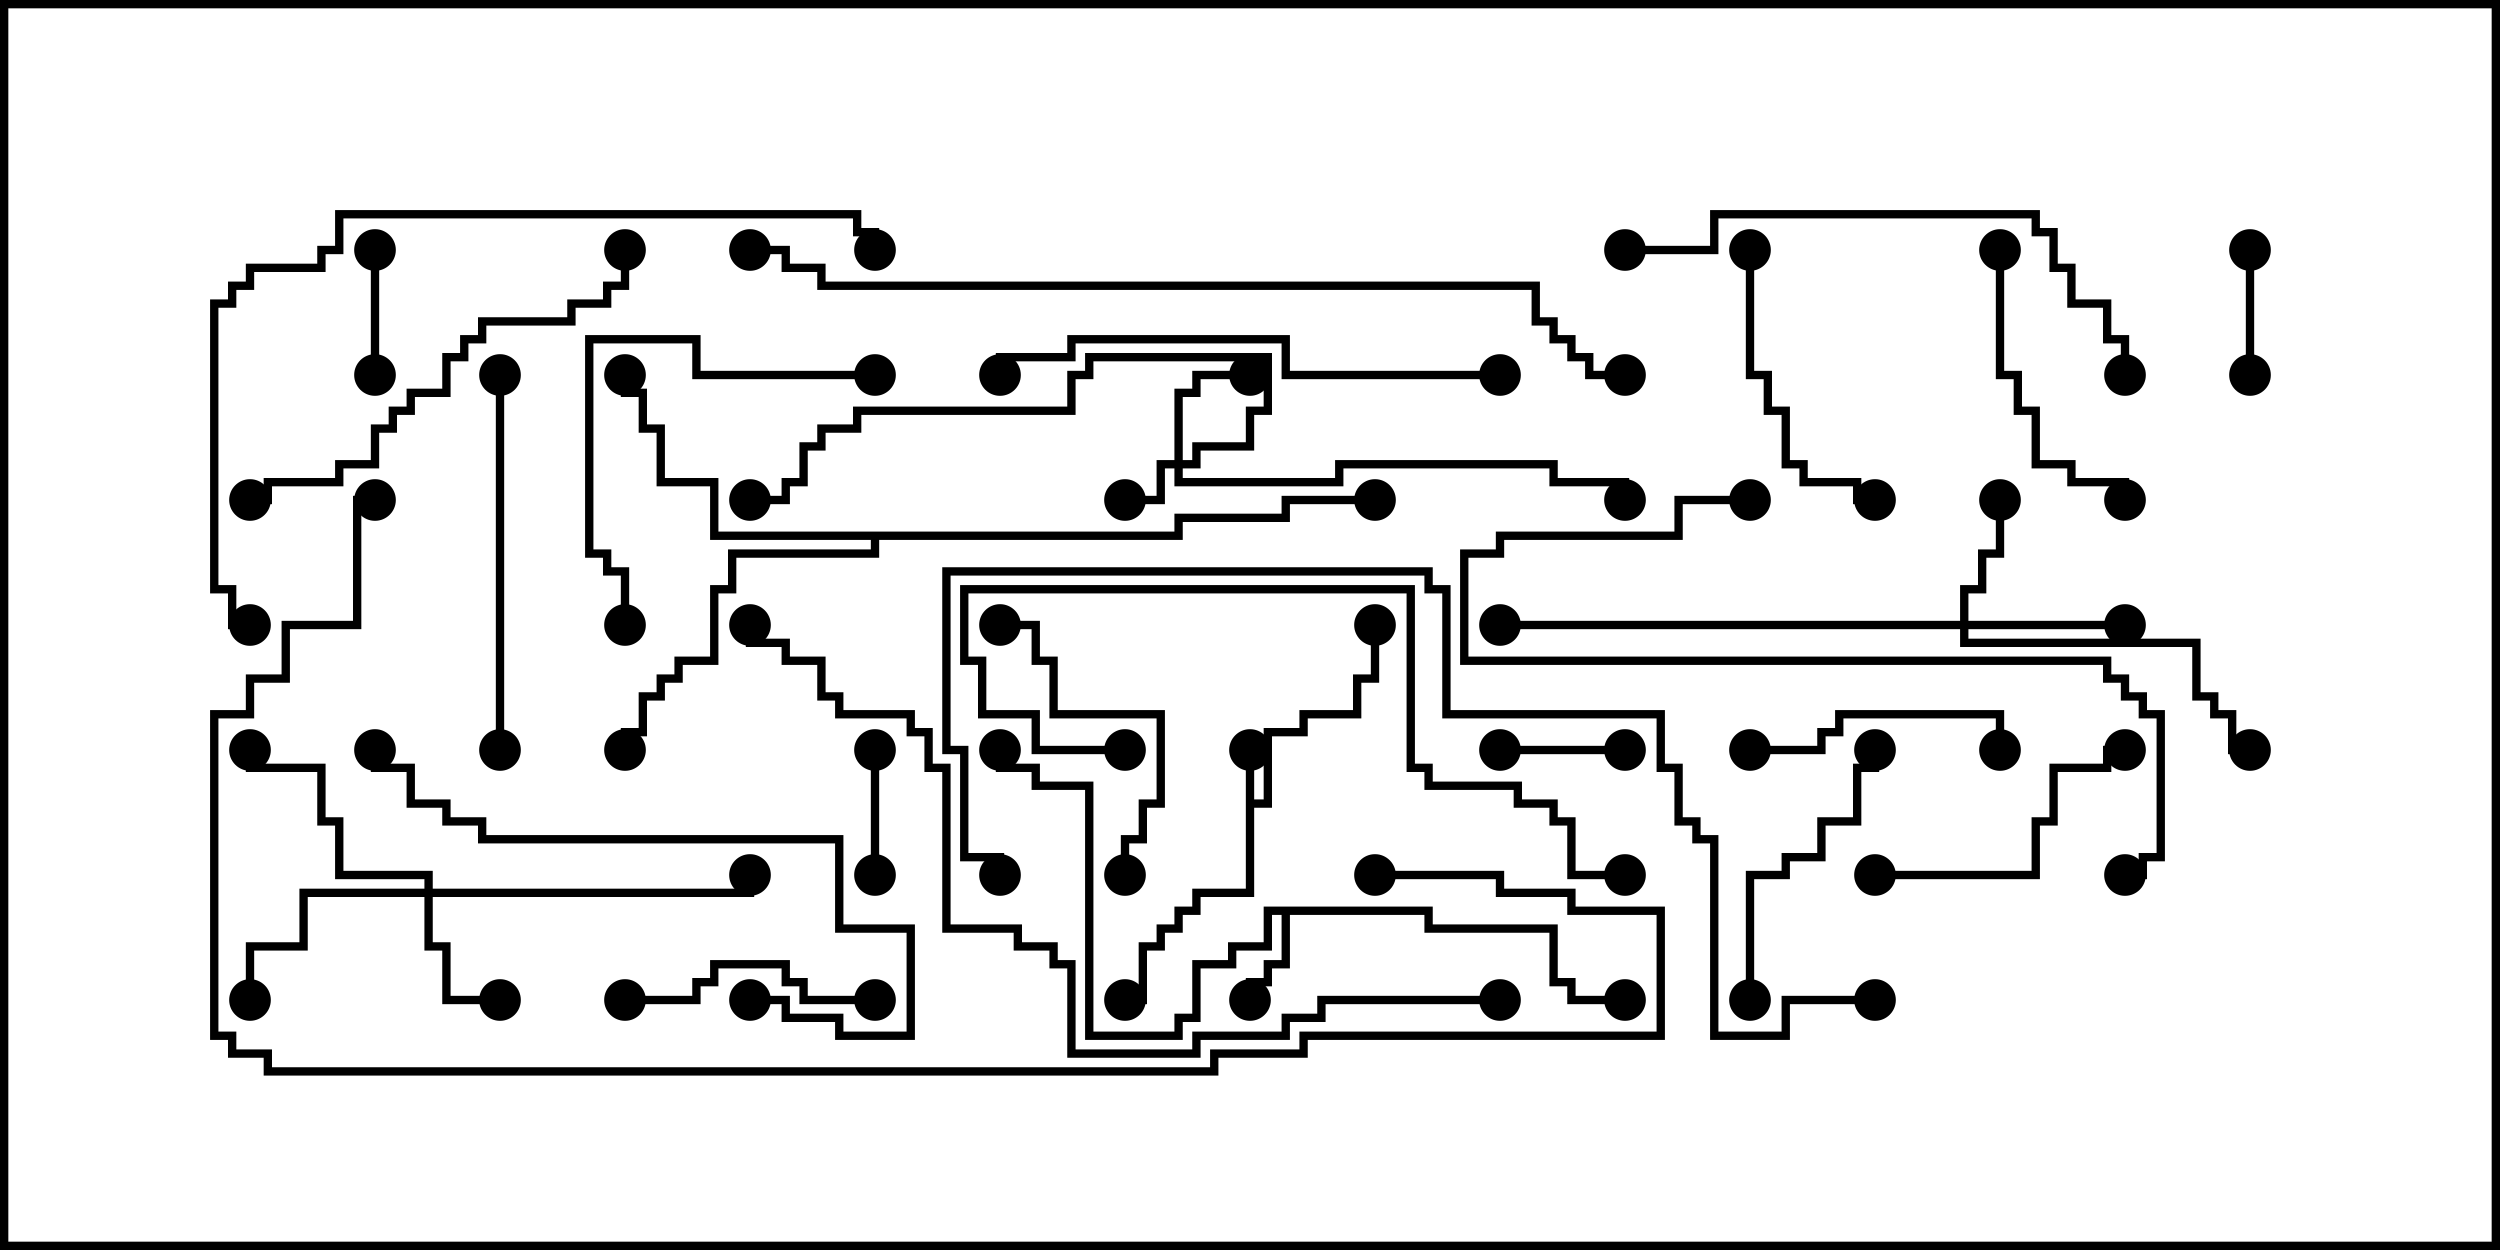 <svg version="1.1" width="30" height="15" xmlns="http://www.w3.org/2000/svg"><path d="M14.95,9L15.05,9L15.05,9.593L15.164,9.593L15.164,8.736L15.593,8.736L15.593,8.521L16.236,8.521L16.236,8.093L16.45,8.093L16.45,7.5L16.55,7.5L16.55,8.193L16.336,8.193L16.336,8.621L15.693,8.621L15.693,8.836L15.264,8.836L15.264,9.693L15.05,9.693L15.05,10.764L14.407,10.764L14.407,10.979L14.193,10.979L14.193,11.193L13.979,11.193L13.979,11.407L13.764,11.407L13.764,12.05L13.5,12.05L13.5,11.95L13.664,11.95L13.664,11.307L13.879,11.307L13.879,11.093L14.093,11.093L14.093,10.879L14.307,10.879L14.307,10.664L14.95,10.664z" stroke="none"/><path d="M17.193,10.879L17.193,11.093L18.693,11.093L18.693,11.736L18.907,11.736L18.907,11.95L19.5,11.95L19.5,12.05L18.807,12.05L18.807,11.836L18.593,11.836L18.593,11.193L17.093,11.193L17.093,10.979L15.479,10.979L15.479,11.621L15.264,11.621L15.264,11.836L15.05,11.836L15.05,12L14.95,12L14.95,11.736L15.164,11.736L15.164,11.521L15.379,11.521L15.379,10.979L15.264,10.979L15.264,11.407L14.836,11.407L14.836,11.621L14.407,11.621L14.407,12.264L14.193,12.264L14.193,12.479L13.021,12.479L13.021,9.479L12.379,9.479L12.379,9.264L11.95,9.264L11.95,9L12.05,9L12.05,9.164L12.479,9.164L12.479,9.379L13.121,9.379L13.121,12.379L14.093,12.379L14.093,12.164L14.307,12.164L14.307,11.521L14.736,11.521L14.736,11.307L15.164,11.307L15.164,10.879z" stroke="none"/><path d="M14.093,6.379L14.093,6.164L15.379,6.164L15.379,5.95L16.5,5.95L16.5,6.05L15.479,6.05L15.479,6.264L14.193,6.264L14.193,6.479L10.55,6.479L10.55,6.693L8.836,6.693L8.836,7.121L8.621,7.121L8.621,7.979L8.193,7.979L8.193,8.193L7.979,8.193L7.979,8.407L7.764,8.407L7.764,8.836L7.55,8.836L7.55,9L7.45,9L7.45,8.736L7.664,8.736L7.664,8.307L7.879,8.307L7.879,8.093L8.093,8.093L8.093,7.879L8.521,7.879L8.521,7.021L8.736,7.021L8.736,6.593L10.45,6.593L10.45,6.479L8.521,6.479L8.521,5.836L7.879,5.836L7.879,5.193L7.664,5.193L7.664,4.764L7.45,4.764L7.45,4.5L7.55,4.5L7.55,4.664L7.764,4.664L7.764,5.093L7.979,5.093L7.979,5.736L8.621,5.736L8.621,6.379z" stroke="none"/><path d="M14.093,5.521L14.093,4.664L14.307,4.664L14.307,4.45L15,4.45L15,4.55L14.407,4.55L14.407,4.764L14.193,4.764L14.193,5.521L14.307,5.521L14.307,5.307L14.95,5.307L14.95,4.879L15.164,4.879L15.164,4.336L13.121,4.336L13.121,4.55L12.907,4.55L12.907,4.979L10.336,4.979L10.336,5.193L9.907,5.193L9.907,5.407L9.693,5.407L9.693,5.836L9.479,5.836L9.479,6.05L9,6.05L9,5.95L9.379,5.95L9.379,5.736L9.593,5.736L9.593,5.307L9.807,5.307L9.807,5.093L10.236,5.093L10.236,4.879L12.807,4.879L12.807,4.45L13.021,4.45L13.021,4.236L15.264,4.236L15.264,4.979L15.05,4.979L15.05,5.407L14.407,5.407L14.407,5.621L14.193,5.621L14.193,5.736L16.021,5.736L16.021,5.521L18.693,5.521L18.693,5.736L19.55,5.736L19.55,6L19.45,6L19.45,5.836L18.593,5.836L18.593,5.621L16.121,5.621L16.121,5.836L14.093,5.836L14.093,5.621L13.979,5.621L13.979,6.05L13.5,6.05L13.5,5.95L13.879,5.95L13.879,5.521z" stroke="none"/><path d="M5.093,10.664L5.093,10.55L4.021,10.55L4.021,9.907L3.807,9.907L3.807,9.264L2.95,9.264L2.95,9L3.05,9L3.05,9.164L3.907,9.164L3.907,9.807L4.121,9.807L4.121,10.45L5.193,10.45L5.193,10.664L8.95,10.664L8.95,10.5L9.05,10.5L9.05,10.764L5.193,10.764L5.193,11.307L5.407,11.307L5.407,11.95L6,11.95L6,12.05L5.307,12.05L5.307,11.407L5.093,11.407L5.093,10.764L3.693,10.764L3.693,11.407L3.05,11.407L3.05,12L2.95,12L2.95,11.307L3.593,11.307L3.593,10.664z" stroke="none"/><path d="M23.521,7.45L23.521,7.021L23.736,7.021L23.736,6.593L23.95,6.593L23.95,6L24.05,6L24.05,6.693L23.836,6.693L23.836,7.121L23.621,7.121L23.621,7.45L25.5,7.45L25.5,7.55L23.621,7.55L23.621,7.664L26.407,7.664L26.407,8.307L26.621,8.307L26.621,8.521L26.836,8.521L26.836,8.95L27,8.95L27,9.05L26.736,9.05L26.736,8.621L26.521,8.621L26.521,8.407L26.307,8.407L26.307,7.764L23.521,7.764L23.521,7.55L18,7.55L18,7.45z" stroke="none"/><path d="M19.5,8.95L19.5,9.05L18,9.05L18,8.95z" stroke="none"/><path d="M10.45,9L10.55,9L10.55,10.5L10.45,10.5z" stroke="none"/><path d="M4.55,4.5L4.45,4.5L4.45,3L4.55,3z" stroke="none"/><path d="M26.95,3L27.05,3L27.05,4.5L26.95,4.5z" stroke="none"/><path d="M10.5,11.95L10.5,12.05L9.593,12.05L9.593,11.836L9.379,11.836L9.379,11.621L8.621,11.621L8.621,11.836L8.407,11.836L8.407,12.05L7.5,12.05L7.5,11.95L8.307,11.95L8.307,11.736L8.521,11.736L8.521,11.521L9.479,11.521L9.479,11.736L9.693,11.736L9.693,11.95z" stroke="none"/><path d="M21,9.05L21,8.95L21.807,8.95L21.807,8.736L22.021,8.736L22.021,8.521L24.05,8.521L24.05,9L23.95,9L23.95,8.621L22.121,8.621L22.121,8.836L21.907,8.836L21.907,9.05z" stroke="none"/><path d="M13.55,10.5L13.45,10.5L13.45,10.021L13.664,10.021L13.664,9.593L13.879,9.593L13.879,8.621L12.593,8.621L12.593,7.979L12.379,7.979L12.379,7.55L12,7.55L12,7.45L12.479,7.45L12.479,7.879L12.693,7.879L12.693,8.521L13.979,8.521L13.979,9.693L13.764,9.693L13.764,10.121L13.55,10.121z" stroke="none"/><path d="M23.95,3L24.05,3L24.05,4.45L24.264,4.45L24.264,4.879L24.479,4.879L24.479,5.521L24.907,5.521L24.907,5.736L25.55,5.736L25.55,6L25.45,6L25.45,5.836L24.807,5.836L24.807,5.621L24.379,5.621L24.379,4.979L24.164,4.979L24.164,4.55L23.95,4.55z" stroke="none"/><path d="M22.5,10.55L22.5,10.45L24.379,10.45L24.379,9.807L24.593,9.807L24.593,9.164L25.236,9.164L25.236,8.95L25.5,8.95L25.5,9.05L25.336,9.05L25.336,9.264L24.693,9.264L24.693,9.907L24.479,9.907L24.479,10.55z" stroke="none"/><path d="M20.95,3L21.05,3L21.05,4.45L21.264,4.45L21.264,4.879L21.479,4.879L21.479,5.521L21.693,5.521L21.693,5.736L22.336,5.736L22.336,5.95L22.5,5.95L22.5,6.05L22.236,6.05L22.236,5.836L21.593,5.836L21.593,5.621L21.379,5.621L21.379,4.979L21.164,4.979L21.164,4.55L20.95,4.55z" stroke="none"/><path d="M21.05,12L20.95,12L20.95,10.45L21.379,10.45L21.379,10.236L21.807,10.236L21.807,9.807L22.236,9.807L22.236,9.164L22.45,9.164L22.45,9L22.55,9L22.55,9.264L22.336,9.264L22.336,9.907L21.907,9.907L21.907,10.336L21.479,10.336L21.479,10.55L21.05,10.55z" stroke="none"/><path d="M10.5,4.45L10.5,4.55L8.307,4.55L8.307,4.121L7.121,4.121L7.121,6.593L7.336,6.593L7.336,6.807L7.55,6.807L7.55,7.5L7.45,7.5L7.45,6.907L7.236,6.907L7.236,6.693L7.021,6.693L7.021,4.021L8.407,4.021L8.407,4.45z" stroke="none"/><path d="M5.95,4.5L6.05,4.5L6.05,9L5.95,9z" stroke="none"/><path d="M3,6.05L3,5.95L3.164,5.95L3.164,5.736L4.021,5.736L4.021,5.521L4.45,5.521L4.45,5.093L4.664,5.093L4.664,4.879L4.879,4.879L4.879,4.664L5.307,4.664L5.307,4.236L5.521,4.236L5.521,4.021L5.736,4.021L5.736,3.807L6.807,3.807L6.807,3.593L7.236,3.593L7.236,3.379L7.45,3.379L7.45,3L7.55,3L7.55,3.479L7.336,3.479L7.336,3.693L6.907,3.693L6.907,3.907L5.836,3.907L5.836,4.121L5.621,4.121L5.621,4.336L5.407,4.336L5.407,4.764L4.979,4.764L4.979,4.979L4.764,4.979L4.764,5.193L4.55,5.193L4.55,5.621L4.121,5.621L4.121,5.836L3.264,5.836L3.264,6.05z" stroke="none"/><path d="M9,12.05L9,11.95L9.479,11.95L9.479,12.164L10.121,12.164L10.121,12.379L10.879,12.379L10.879,11.193L10.021,11.193L10.021,10.121L5.736,10.121L5.736,9.907L5.307,9.907L5.307,9.693L4.879,9.693L4.879,9.264L4.45,9.264L4.45,9L4.55,9L4.55,9.164L4.979,9.164L4.979,9.593L5.407,9.593L5.407,9.807L5.836,9.807L5.836,10.021L10.121,10.021L10.121,11.093L10.979,11.093L10.979,12.479L10.021,12.479L10.021,12.264L9.379,12.264L9.379,12.05z" stroke="none"/><path d="M18,4.45L18,4.55L15.379,4.55L15.379,4.121L12.907,4.121L12.907,4.336L12.05,4.336L12.05,4.5L11.95,4.5L11.95,4.236L12.807,4.236L12.807,4.021L15.479,4.021L15.479,4.45z" stroke="none"/><path d="M13.5,8.95L13.5,9.05L12.379,9.05L12.379,8.621L11.736,8.621L11.736,7.979L11.521,7.979L11.521,7.021L16.979,7.021L16.979,9.164L17.193,9.164L17.193,9.379L18.264,9.379L18.264,9.593L18.693,9.593L18.693,9.807L18.907,9.807L18.907,10.45L19.5,10.45L19.5,10.55L18.807,10.55L18.807,9.907L18.593,9.907L18.593,9.693L18.164,9.693L18.164,9.479L17.093,9.479L17.093,9.264L16.879,9.264L16.879,7.121L11.621,7.121L11.621,7.879L11.836,7.879L11.836,8.521L12.479,8.521L12.479,8.95z" stroke="none"/><path d="M25.55,4.5L25.45,4.5L25.45,4.121L25.236,4.121L25.236,3.693L24.807,3.693L24.807,3.264L24.593,3.264L24.593,2.836L24.379,2.836L24.379,2.621L20.621,2.621L20.621,3.05L19.5,3.05L19.5,2.95L20.521,2.95L20.521,2.521L24.479,2.521L24.479,2.736L24.693,2.736L24.693,3.164L24.907,3.164L24.907,3.593L25.336,3.593L25.336,4.021L25.55,4.021z" stroke="none"/><path d="M21,5.95L21,6.05L20.193,6.05L20.193,6.479L18.05,6.479L18.05,6.693L17.621,6.693L17.621,7.879L25.336,7.879L25.336,8.093L25.55,8.093L25.55,8.307L25.764,8.307L25.764,8.521L25.979,8.521L25.979,10.336L25.764,10.336L25.764,10.55L25.5,10.55L25.5,10.45L25.664,10.45L25.664,10.236L25.879,10.236L25.879,8.621L25.664,8.621L25.664,8.407L25.45,8.407L25.45,8.193L25.236,8.193L25.236,7.979L17.521,7.979L17.521,6.593L17.95,6.593L17.95,6.379L20.093,6.379L20.093,5.95z" stroke="none"/><path d="M3,7.45L3,7.55L2.736,7.55L2.736,7.121L2.521,7.121L2.521,3.593L2.736,3.593L2.736,3.379L2.95,3.379L2.95,3.164L3.807,3.164L3.807,2.95L4.021,2.95L4.021,2.521L10.336,2.521L10.336,2.736L10.55,2.736L10.55,3L10.45,3L10.45,2.836L10.236,2.836L10.236,2.621L4.121,2.621L4.121,3.05L3.907,3.05L3.907,3.264L3.05,3.264L3.05,3.479L2.836,3.479L2.836,3.693L2.621,3.693L2.621,7.021L2.836,7.021L2.836,7.45z" stroke="none"/><path d="M18,11.95L18,12.05L15.907,12.05L15.907,12.264L15.479,12.264L15.479,12.479L14.407,12.479L14.407,12.693L12.807,12.693L12.807,11.621L12.593,11.621L12.593,11.407L12.164,11.407L12.164,11.193L11.307,11.193L11.307,9.264L11.093,9.264L11.093,8.836L10.879,8.836L10.879,8.621L10.021,8.621L10.021,8.407L9.807,8.407L9.807,7.979L9.379,7.979L9.379,7.764L8.95,7.764L8.95,7.5L9.05,7.5L9.05,7.664L9.479,7.664L9.479,7.879L9.907,7.879L9.907,8.307L10.121,8.307L10.121,8.521L10.979,8.521L10.979,8.736L11.193,8.736L11.193,9.164L11.407,9.164L11.407,11.093L12.264,11.093L12.264,11.307L12.693,11.307L12.693,11.521L12.907,11.521L12.907,12.593L14.307,12.593L14.307,12.379L15.379,12.379L15.379,12.164L15.807,12.164L15.807,11.95z" stroke="none"/><path d="M22.5,11.95L22.5,12.05L21.479,12.05L21.479,12.479L20.521,12.479L20.521,10.121L20.307,10.121L20.307,9.907L20.093,9.907L20.093,9.264L19.879,9.264L19.879,8.621L17.307,8.621L17.307,7.121L17.093,7.121L17.093,6.907L11.407,6.907L11.407,8.95L11.621,8.95L11.621,10.236L12.05,10.236L12.05,10.5L11.95,10.5L11.95,10.336L11.521,10.336L11.521,9.05L11.307,9.05L11.307,6.807L17.193,6.807L17.193,7.021L17.407,7.021L17.407,8.521L19.979,8.521L19.979,9.164L20.193,9.164L20.193,9.807L20.407,9.807L20.407,10.021L20.621,10.021L20.621,12.379L21.379,12.379L21.379,11.95z" stroke="none"/><path d="M9,3.05L9,2.95L9.479,2.95L9.479,3.164L9.907,3.164L9.907,3.379L18.479,3.379L18.479,3.807L18.693,3.807L18.693,4.021L18.907,4.021L18.907,4.236L19.121,4.236L19.121,4.45L19.5,4.45L19.5,4.55L19.021,4.55L19.021,4.336L18.807,4.336L18.807,4.121L18.593,4.121L18.593,3.907L18.379,3.907L18.379,3.479L9.807,3.479L9.807,3.264L9.379,3.264L9.379,3.05z" stroke="none"/><path d="M16.5,10.55L16.5,10.45L18.05,10.45L18.05,10.664L18.907,10.664L18.907,10.879L19.979,10.879L19.979,12.479L15.693,12.479L15.693,12.693L14.621,12.693L14.621,12.907L3.164,12.907L3.164,12.693L2.736,12.693L2.736,12.479L2.521,12.479L2.521,8.521L2.95,8.521L2.95,8.093L3.379,8.093L3.379,7.45L4.236,7.45L4.236,5.95L4.5,5.95L4.5,6.05L4.336,6.05L4.336,7.55L3.479,7.55L3.479,8.193L3.05,8.193L3.05,8.621L2.621,8.621L2.621,12.379L2.836,12.379L2.836,12.593L3.264,12.593L3.264,12.807L14.521,12.807L14.521,12.593L15.593,12.593L15.593,12.379L19.879,12.379L19.879,10.979L18.807,10.979L18.807,10.764L17.95,10.764L17.95,10.55z" stroke="none"/><circle cx="15" cy="9" r="0.25" stroke-width="0" fill="#000" /><circle cx="16.5" cy="7.5" r="0.25" stroke-width="0" fill="#000" /><circle cx="13.5" cy="12" r="0.25" stroke-width="0" fill="#000" /><circle cx="15" cy="12" r="0.25" stroke-width="0" fill="#000" /><circle cx="12" cy="9" r="0.25" stroke-width="0" fill="#000" /><circle cx="19.5" cy="12" r="0.25" stroke-width="0" fill="#000" /><circle cx="7.5" cy="4.5" r="0.25" stroke-width="0" fill="#000" /><circle cx="7.5" cy="9" r="0.25" stroke-width="0" fill="#000" /><circle cx="16.5" cy="6" r="0.25" stroke-width="0" fill="#000" /><circle cx="13.5" cy="6" r="0.25" stroke-width="0" fill="#000" /><circle cx="15" cy="4.5" r="0.25" stroke-width="0" fill="#000" /><circle cx="9" cy="6" r="0.25" stroke-width="0" fill="#000" /><circle cx="19.5" cy="6" r="0.25" stroke-width="0" fill="#000" /><circle cx="6" cy="12" r="0.25" stroke-width="0" fill="#000" /><circle cx="3" cy="12" r="0.25" stroke-width="0" fill="#000" /><circle cx="3" cy="9" r="0.25" stroke-width="0" fill="#000" /><circle cx="9" cy="10.5" r="0.25" stroke-width="0" fill="#000" /><circle cx="24" cy="6" r="0.25" stroke-width="0" fill="#000" /><circle cx="25.5" cy="7.5" r="0.25" stroke-width="0" fill="#000" /><circle cx="27" cy="9" r="0.25" stroke-width="0" fill="#000" /><circle cx="18" cy="7.5" r="0.25" stroke-width="0" fill="#000" /><circle cx="19.5" cy="9" r="0.25" stroke-width="0" fill="#000" /><circle cx="18" cy="9" r="0.25" stroke-width="0" fill="#000" /><circle cx="10.5" cy="9" r="0.25" stroke-width="0" fill="#000" /><circle cx="10.5" cy="10.5" r="0.25" stroke-width="0" fill="#000" /><circle cx="4.5" cy="4.5" r="0.25" stroke-width="0" fill="#000" /><circle cx="4.5" cy="3" r="0.25" stroke-width="0" fill="#000" /><circle cx="27" cy="3" r="0.25" stroke-width="0" fill="#000" /><circle cx="27" cy="4.5" r="0.25" stroke-width="0" fill="#000" /><circle cx="10.5" cy="12" r="0.25" stroke-width="0" fill="#000" /><circle cx="7.5" cy="12" r="0.25" stroke-width="0" fill="#000" /><circle cx="21" cy="9" r="0.25" stroke-width="0" fill="#000" /><circle cx="24" cy="9" r="0.25" stroke-width="0" fill="#000" /><circle cx="13.5" cy="10.5" r="0.25" stroke-width="0" fill="#000" /><circle cx="12" cy="7.5" r="0.25" stroke-width="0" fill="#000" /><circle cx="24" cy="3" r="0.25" stroke-width="0" fill="#000" /><circle cx="25.5" cy="6" r="0.25" stroke-width="0" fill="#000" /><circle cx="22.5" cy="10.5" r="0.25" stroke-width="0" fill="#000" /><circle cx="25.5" cy="9" r="0.25" stroke-width="0" fill="#000" /><circle cx="21" cy="3" r="0.25" stroke-width="0" fill="#000" /><circle cx="22.5" cy="6" r="0.25" stroke-width="0" fill="#000" /><circle cx="21" cy="12" r="0.25" stroke-width="0" fill="#000" /><circle cx="22.5" cy="9" r="0.25" stroke-width="0" fill="#000" /><circle cx="10.5" cy="4.5" r="0.25" stroke-width="0" fill="#000" /><circle cx="7.5" cy="7.5" r="0.25" stroke-width="0" fill="#000" /><circle cx="6" cy="4.5" r="0.25" stroke-width="0" fill="#000" /><circle cx="6" cy="9" r="0.25" stroke-width="0" fill="#000" /><circle cx="3" cy="6" r="0.25" stroke-width="0" fill="#000" /><circle cx="7.5" cy="3" r="0.25" stroke-width="0" fill="#000" /><circle cx="9" cy="12" r="0.25" stroke-width="0" fill="#000" /><circle cx="4.5" cy="9" r="0.25" stroke-width="0" fill="#000" /><circle cx="18" cy="4.5" r="0.25" stroke-width="0" fill="#000" /><circle cx="12" cy="4.5" r="0.25" stroke-width="0" fill="#000" /><circle cx="13.5" cy="9" r="0.25" stroke-width="0" fill="#000" /><circle cx="19.5" cy="10.5" r="0.25" stroke-width="0" fill="#000" /><circle cx="25.5" cy="4.5" r="0.25" stroke-width="0" fill="#000" /><circle cx="19.5" cy="3" r="0.25" stroke-width="0" fill="#000" /><circle cx="21" cy="6" r="0.25" stroke-width="0" fill="#000" /><circle cx="25.5" cy="10.5" r="0.25" stroke-width="0" fill="#000" /><circle cx="3" cy="7.5" r="0.25" stroke-width="0" fill="#000" /><circle cx="10.5" cy="3" r="0.25" stroke-width="0" fill="#000" /><circle cx="18" cy="12" r="0.25" stroke-width="0" fill="#000" /><circle cx="9" cy="7.5" r="0.25" stroke-width="0" fill="#000" /><circle cx="22.5" cy="12" r="0.25" stroke-width="0" fill="#000" /><circle cx="12" cy="10.5" r="0.25" stroke-width="0" fill="#000" /><circle cx="9" cy="3" r="0.25" stroke-width="0" fill="#000" /><circle cx="19.5" cy="4.5" r="0.25" stroke-width="0" fill="#000" /><circle cx="16.5" cy="10.5" r="0.25" stroke-width="0" fill="#000" /><circle cx="4.5" cy="6" r="0.25" stroke-width="0" fill="#000" /><rect x="0" y="0" width="30" height="15" stroke-width="0.2" stroke="#000" fill="none" /></svg>